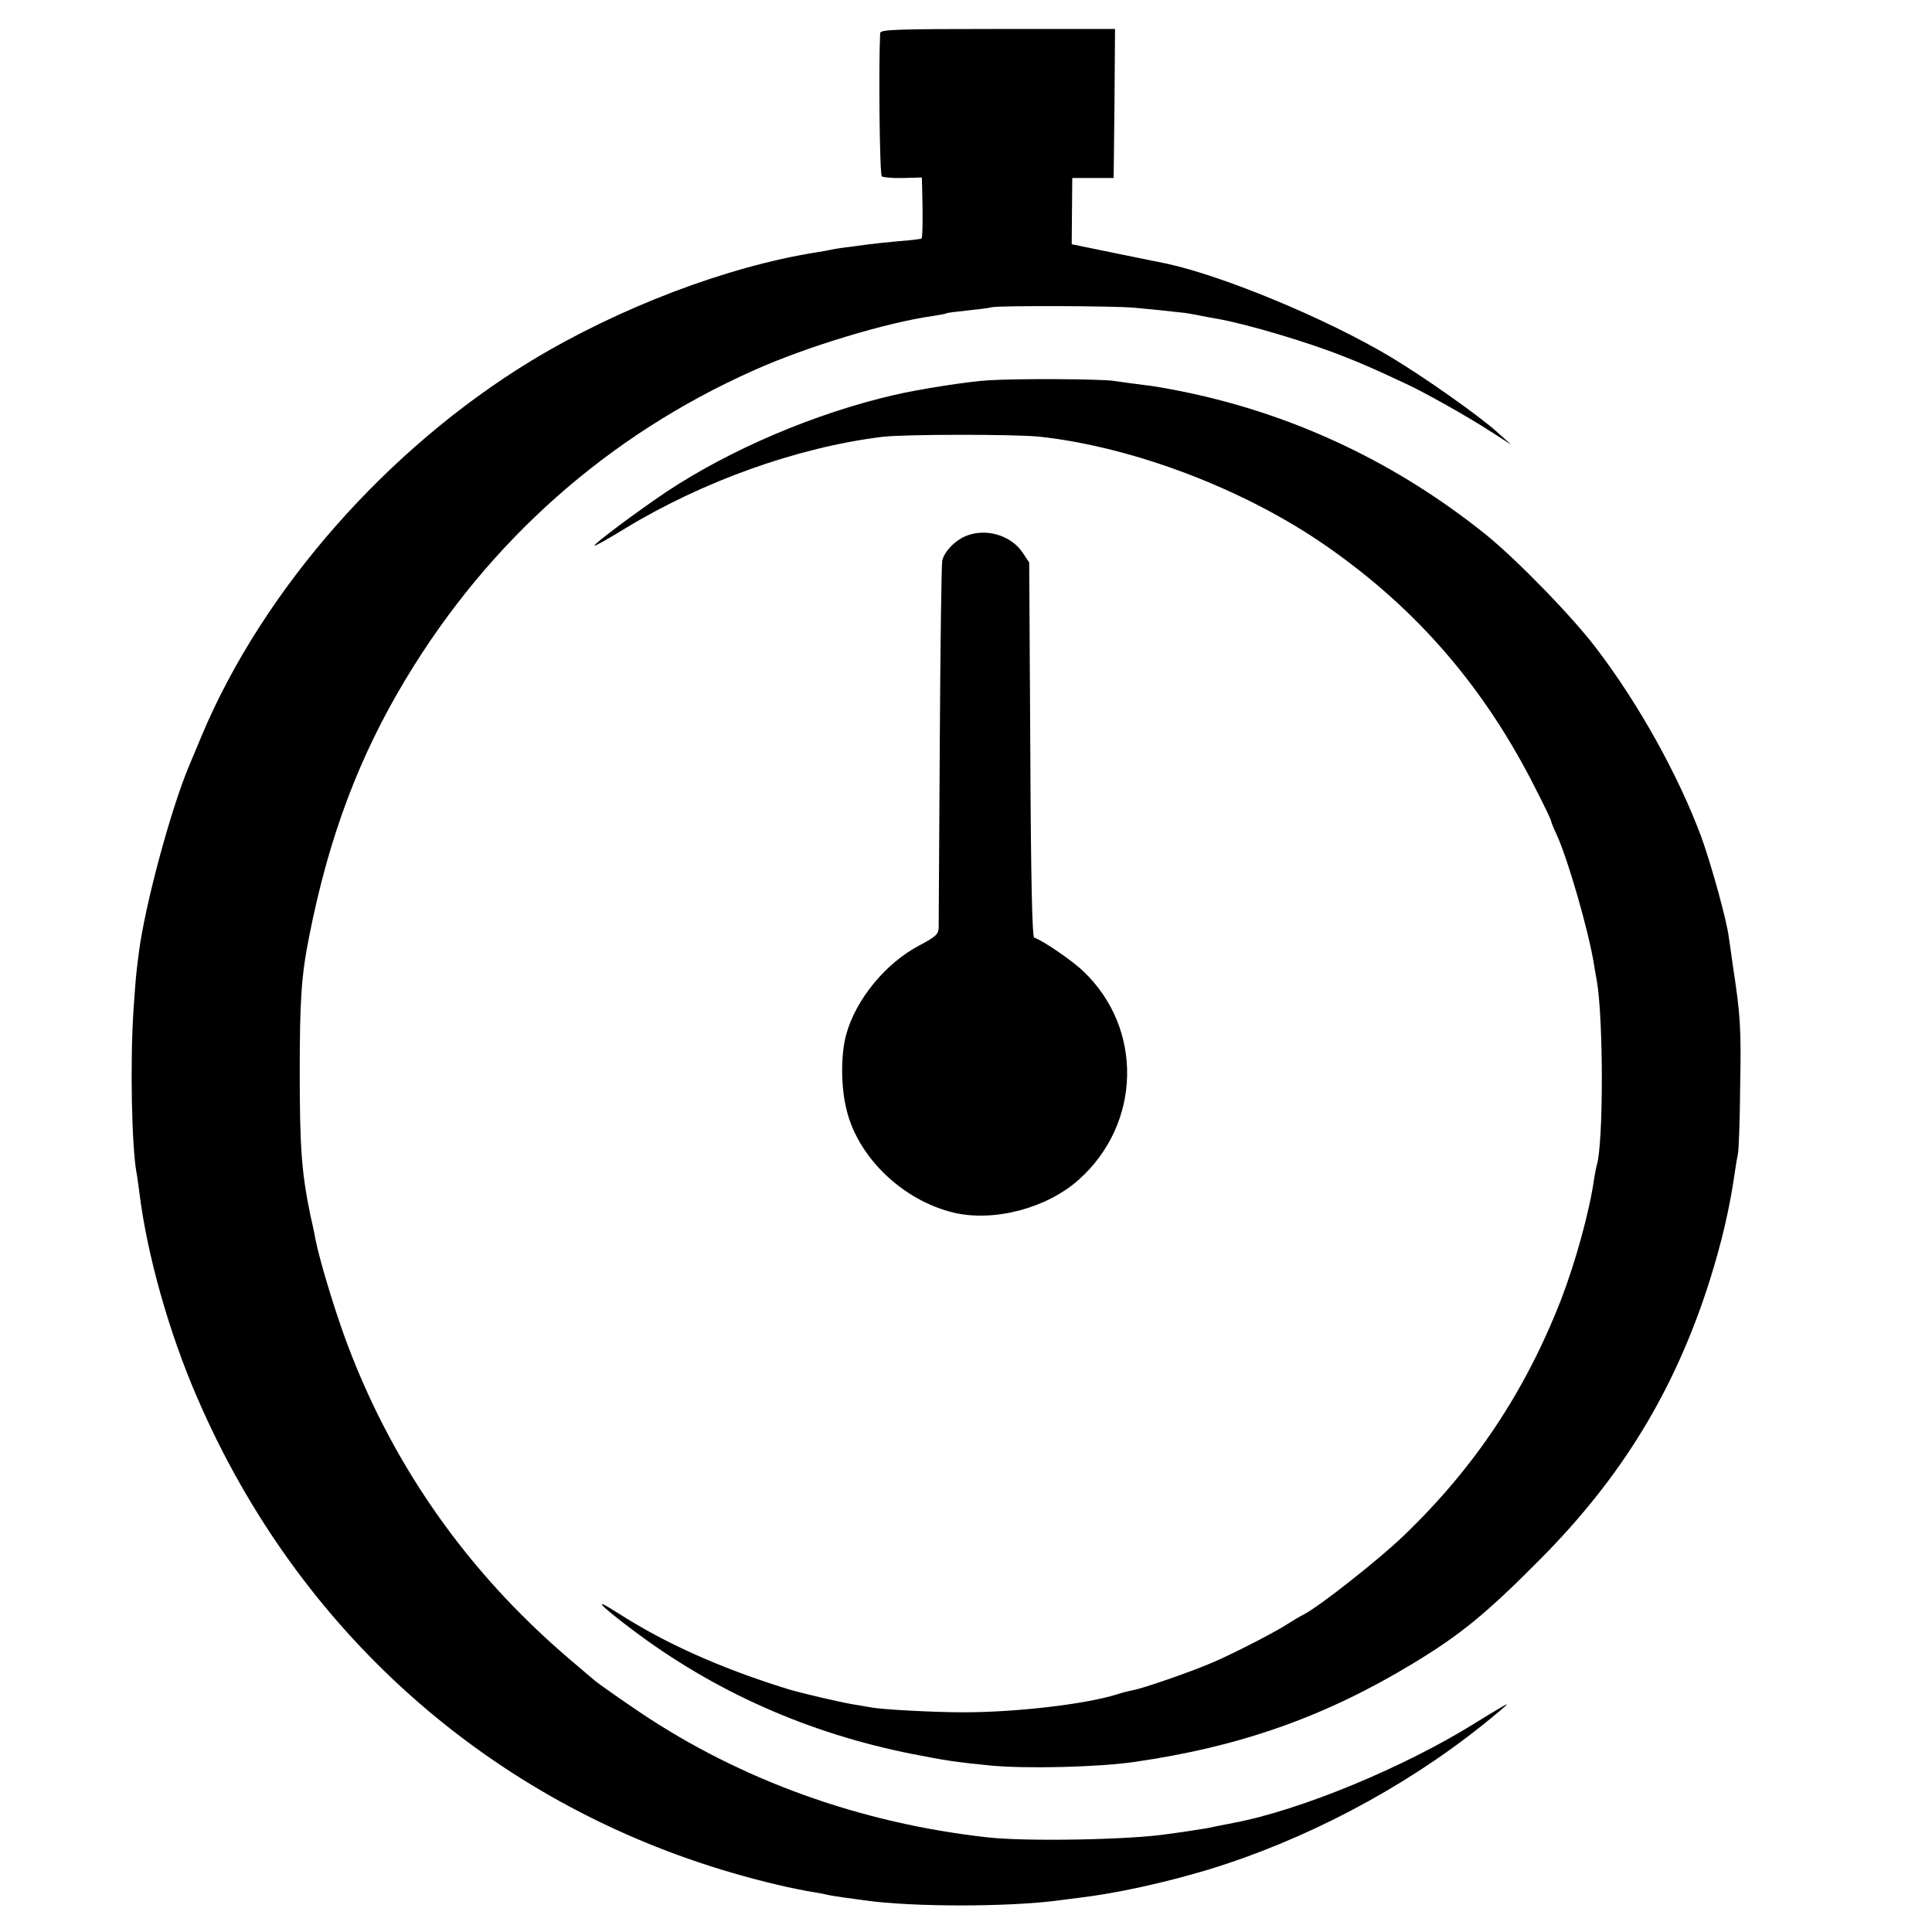 <?xml version="1.0" standalone="no"?>
<!DOCTYPE svg PUBLIC "-//W3C//DTD SVG 20010904//EN"
 "http://www.w3.org/TR/2001/REC-SVG-20010904/DTD/svg10.dtd">
<svg version="1.0" xmlns="http://www.w3.org/2000/svg"
 width="700pt" height="700pt" viewBox="0 0 700 700"
 preserveAspectRatio="xMidYMid meet">
<g transform="translate(0,700) scale(0.1,-0.1)"
fill="#000000" stroke="none">
<path d="M3189 6880 c-6 -119 -2 -513 6 -519 6 -4 40 -7 78 -6 l67 2 1 -36 c3
-92 2 -181 -2 -185 -2 -2 -40 -7 -84 -10 -44 -4 -91 -9 -105 -11 -14 -2 -47
-6 -75 -10 -27 -3 -57 -8 -65 -10 -8 -2 -31 -6 -50 -9 -324 -51 -716 -200
-1035 -393 -522 -318 -971 -828 -1194 -1358 -18 -44 -39 -93 -46 -110 -66
-157 -158 -498 -181 -670 -12 -90 -12 -99 -20 -210 -13 -191 -7 -501 11 -596
2 -9 6 -40 10 -70 28 -226 107 -507 210 -744 366 -848 1062 -1466 1939 -1721
106 -31 220 -58 296 -70 14 -2 35 -6 47 -9 12 -3 39 -7 60 -10 21 -3 54 -7 73
-10 173 -25 527 -25 710 0 14 2 45 6 70 9 136 16 312 55 468 102 348 106 703
292 990 521 50 40 92 75 92 78 0 2 -51 -28 -112 -66 -259 -162 -636 -318 -880
-364 -57 -11 -72 -14 -95 -19 -11 -2 -43 -7 -70 -11 -26 -4 -58 -8 -71 -10
-135 -21 -515 -28 -655 -12 -459 51 -892 207 -1257 452 -74 50 -148 102 -164
115 -144 121 -193 166 -276 249 -282 285 -496 623 -633 1002 -39 108 -89 274
-103 344 -2 11 -10 52 -19 90 -32 155 -39 244 -39 520 0 264 6 352 35 496 71
359 181 650 350 930 301 500 732 882 1260 1117 186 84 482 174 649 197 24 4
47 8 50 10 3 2 37 6 75 10 39 4 79 9 90 12 29 6 438 5 515 -2 57 -5 114 -11
185 -19 11 -2 38 -6 60 -11 22 -4 47 -9 55 -10 108 -19 330 -85 460 -137 71
-28 103 -42 225 -99 67 -31 224 -119 310 -175 l70 -45 -50 45 c-64 58 -265
200 -387 273 -229 137 -604 293 -812 338 -12 2 -93 19 -182 37 l-161 33 1 120
1 120 75 0 75 0 3 270 2 270 -425 0 c-372 0 -425 -2 -426 -15z"/>
<path d="M3580 5622 c-69 -4 -245 -31 -340 -53 -286 -66 -593 -197 -824 -350
-103 -69 -267 -191 -262 -196 2 -2 52 26 112 63 282 171 623 293 929 331 77
10 478 10 570 1 341 -37 744 -190 1040 -396 330 -229 576 -515 761 -884 30
-58 54 -109 54 -113 0 -3 9 -26 21 -51 41 -91 114 -344 134 -466 3 -18 7 -44
10 -58 25 -138 25 -598 0 -673 -2 -7 -6 -28 -9 -47 -17 -120 -68 -304 -120
-439 -130 -333 -313 -608 -569 -854 -90 -87 -310 -260 -364 -287 -16 -8 -39
-22 -53 -31 -41 -28 -210 -115 -280 -144 -77 -33 -250 -93 -286 -99 -14 -3
-40 -9 -57 -15 -115 -36 -365 -65 -557 -65 -105 0 -297 10 -335 18 -11 2 -40
7 -65 11 -48 8 -185 40 -235 55 -242 75 -444 165 -615 275 -97 62 -72 33 50
-59 298 -225 638 -376 1015 -451 123 -24 154 -29 285 -42 128 -12 388 -6 519
13 383 55 690 163 1009 356 171 103 268 182 462 378 296 298 487 611 613 1005
45 143 74 266 93 400 3 22 8 51 11 65 3 14 7 124 8 245 4 208 1 257 -26 433
-6 41 -12 88 -15 105 -7 61 -65 269 -100 365 -83 223 -226 481 -381 684 -88
116 -291 324 -403 414 -316 253 -676 425 -1065 509 -60 13 -137 27 -170 30
-33 4 -82 11 -110 15 -46 7 -347 9 -455 2z"/>
<path d="M3495 5056 c-38 -17 -74 -56 -81 -87 -3 -13 -7 -312 -9 -664 -2 -352
-4 -652 -4 -667 -1 -23 -11 -32 -69 -63 -123 -64 -231 -196 -266 -323 -20 -74
-20 -191 2 -276 43 -173 206 -327 389 -370 146 -34 338 17 453 121 225 202
233 546 16 753 -40 39 -147 112 -179 123 -7 2 -12 209 -14 681 l-4 678 -22 33
c-43 67 -138 94 -212 61z"/>
</g>
</svg>
